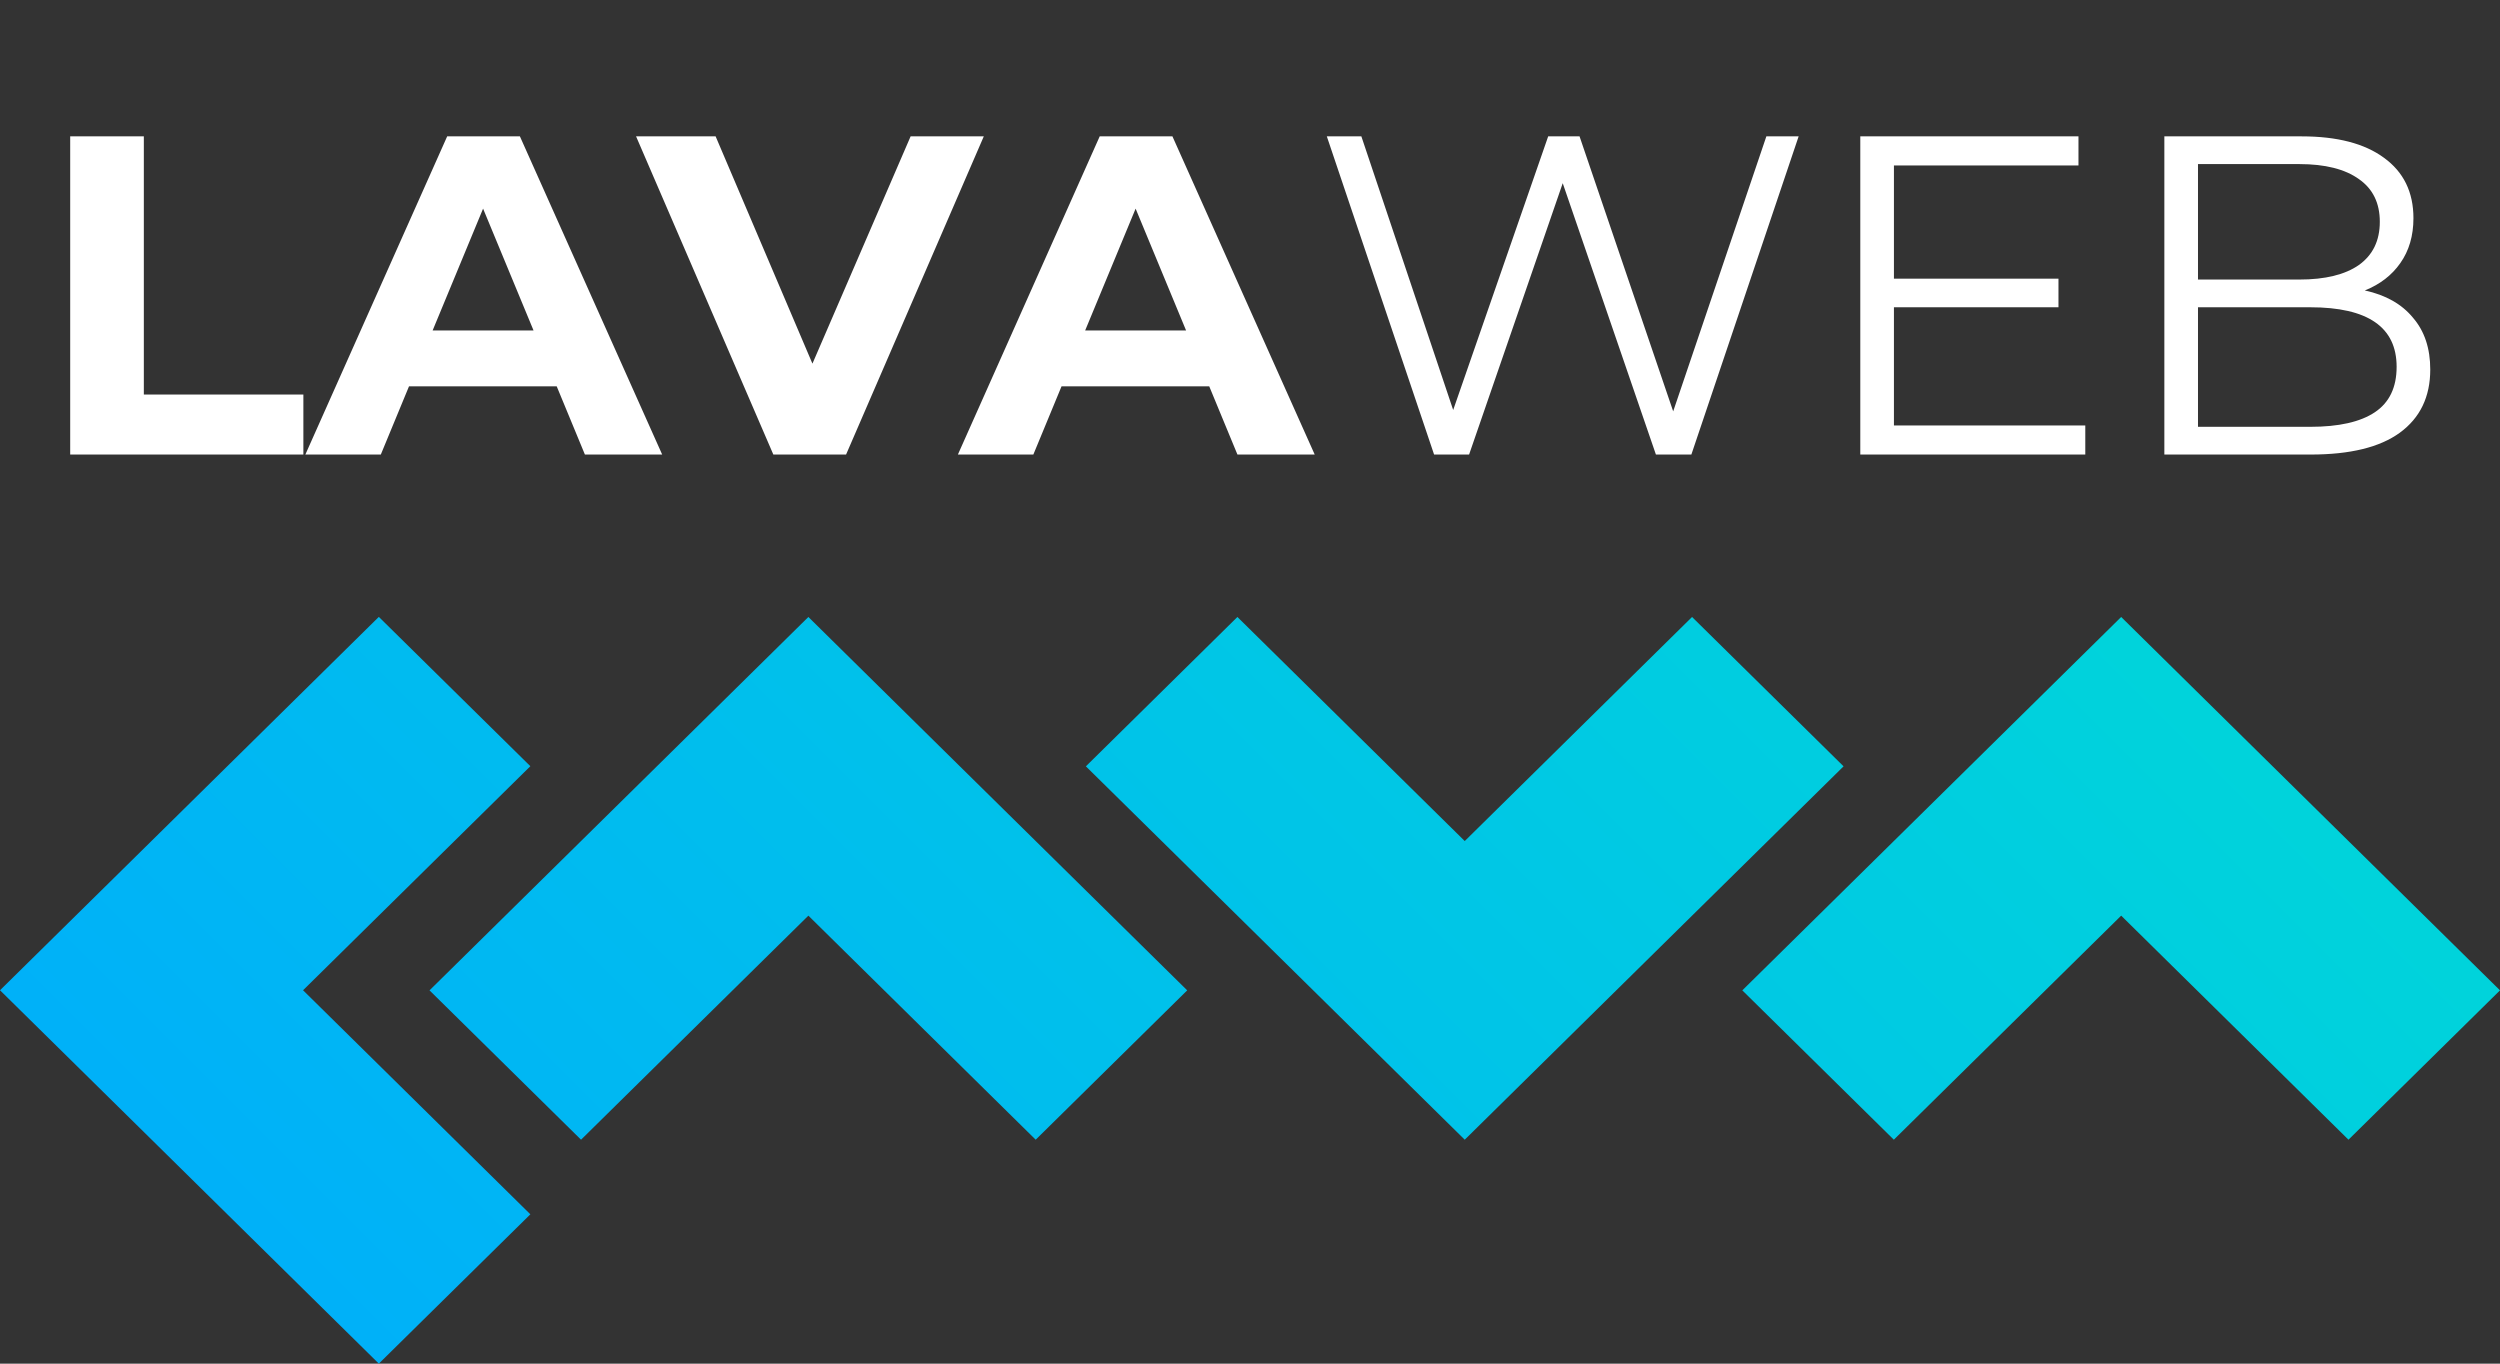 <svg width="77" height="42" viewBox="0 0 77 42" fill="none" xmlns="http://www.w3.org/2000/svg">
<rect x="0" y="0" width="77" height="42" fill="#333333" stroke="none"/>
<path d="M2.162 4.2H4.43V12.152H9.344V14H2.162V4.2ZM17.147 11.9H12.597L11.729 14H9.405L13.773 4.2H16.013L20.395 14H18.015L17.147 11.9ZM16.433 10.178L14.879 6.426L13.325 10.178H16.433ZM30.301 4.2L26.059 14H23.819L19.591 4.2H22.041L25.023 11.2L28.047 4.2H30.301ZM37.245 11.9H32.695L31.827 14H29.503L33.871 4.2H36.111L40.493 14H38.113L37.245 11.9ZM36.531 10.178L34.977 6.426L33.423 10.178H36.531ZM55.398 4.2L52.094 14H51.002L48.132 5.642L45.248 14H44.17L40.866 4.2H41.93L44.758 12.628L47.684 4.2H48.65L51.534 12.67L54.404 4.2H55.398ZM64.227 13.104V14H57.297V4.2H64.017V5.096H58.333V8.582H63.401V9.464H58.333V13.104H64.227ZM72.836 8.946C73.48 9.086 73.975 9.366 74.32 9.786C74.675 10.197 74.852 10.729 74.852 11.382C74.852 12.222 74.54 12.871 73.914 13.328C73.298 13.776 72.384 14 71.17 14H66.662V4.2H70.89C71.982 4.2 72.827 4.419 73.424 4.858C74.031 5.297 74.334 5.917 74.334 6.72C74.334 7.261 74.199 7.723 73.928 8.106C73.667 8.479 73.303 8.759 72.836 8.946ZM67.698 5.054V8.61H70.82C71.614 8.61 72.225 8.461 72.654 8.162C73.084 7.854 73.298 7.411 73.298 6.832C73.298 6.253 73.084 5.815 72.654 5.516C72.225 5.208 71.614 5.054 70.82 5.054H67.698ZM71.156 13.146C72.034 13.146 72.696 12.997 73.144 12.698C73.592 12.399 73.816 11.933 73.816 11.298C73.816 10.075 72.93 9.464 71.156 9.464H67.698V13.146H71.156Z" fill="white"/>
<path d="M9.334 30.5L16.335 37.401L11.668 42L4.667 35.099L0 30.5L4.667 25.901L11.668 19L16.335 23.599L9.334 30.5ZM29.564 23.603L24.898 19.003L20.231 23.603L13.229 30.503L17.896 35.103L24.898 28.202L31.899 35.103L36.566 30.503L29.564 23.603ZM77 30.503L69.998 23.603L65.332 19.003L60.665 23.603L53.663 30.503L58.33 35.103L65.332 28.202L72.333 35.103L77 30.503ZM56.782 23.603L52.115 19.003L45.114 25.904L38.112 19.003L33.445 23.603L40.447 30.503L45.114 35.103L49.781 30.503L56.782 23.603Z" fill="url(#paint0_linear_84_155)"/>
<defs>
<linearGradient id="paint0_linear_84_155" x1="63" y1="4" x2="9.5" y2="57.5" gradientUnits="userSpaceOnUse">
<stop stop-color="#00D9D6"/>
<stop offset="1" stop-color="#00A9FF"/>
</linearGradient>
</defs>
</svg>
